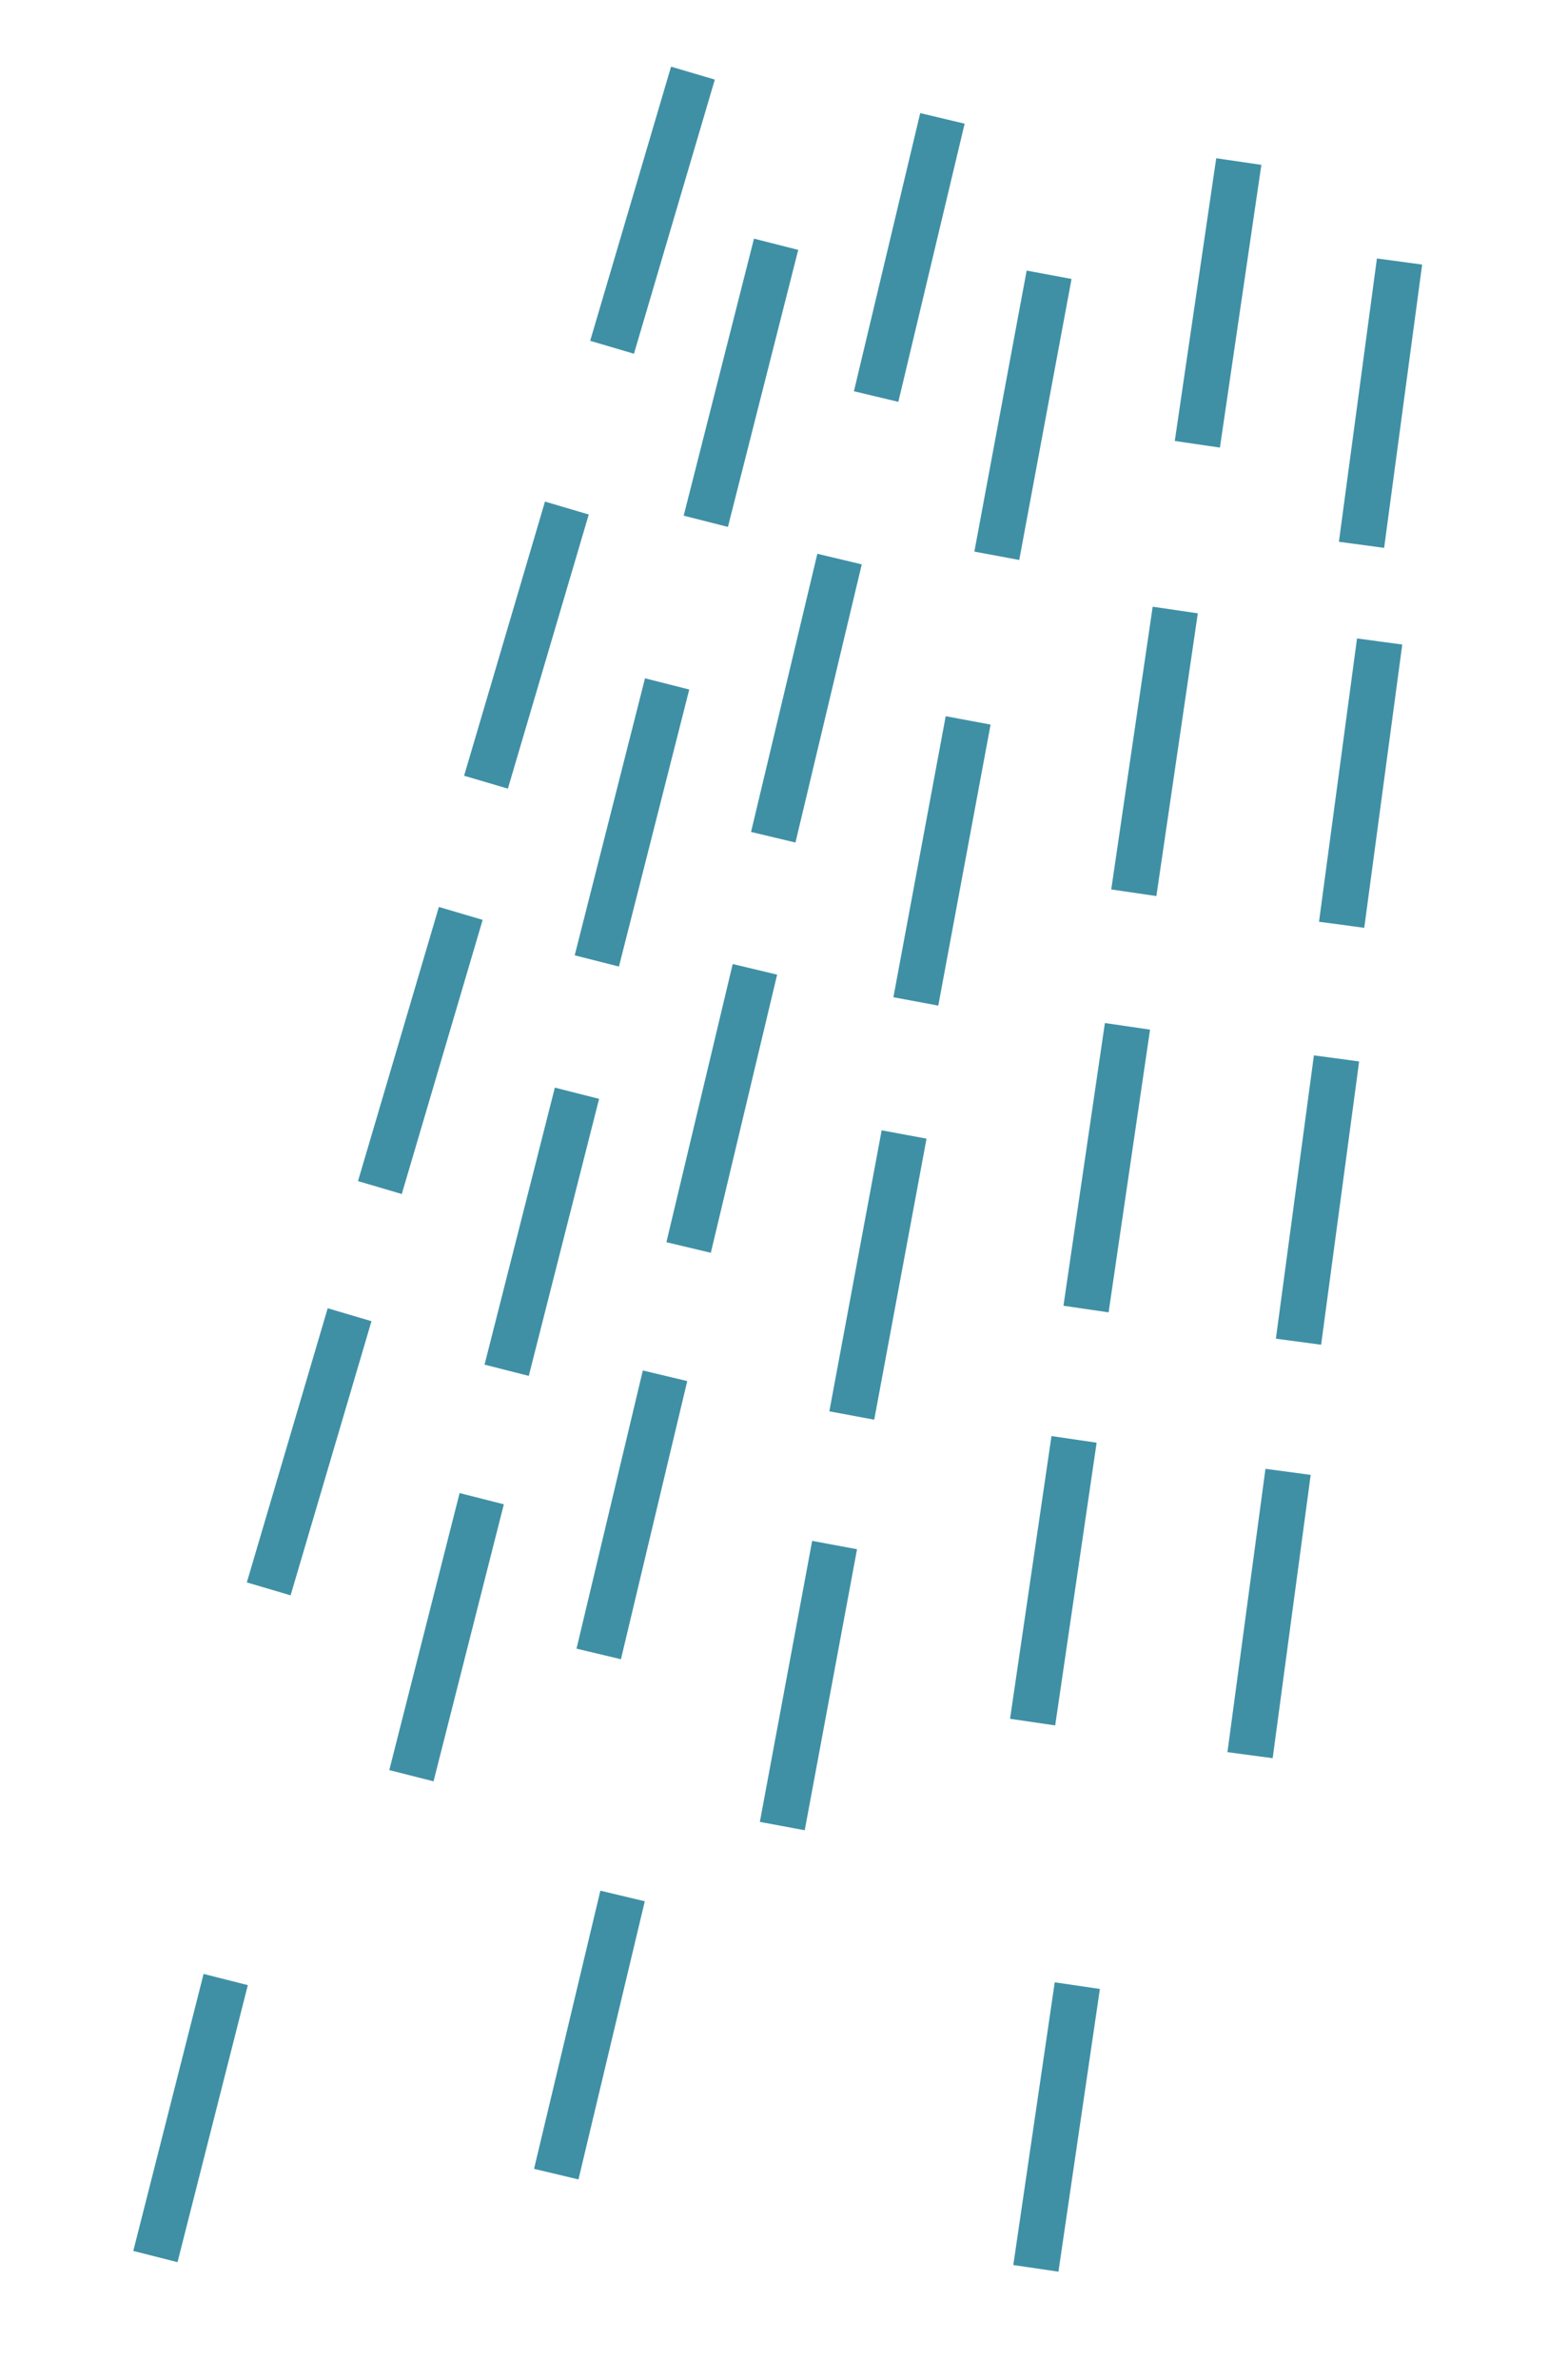 <?xml version="1.0" encoding="utf-8"?>
<!-- Generator: Adobe Illustrator 16.0.4, SVG Export Plug-In . SVG Version: 6.00 Build 0)  -->
<!DOCTYPE svg PUBLIC "-//W3C//DTD SVG 1.1//EN" "http://www.w3.org/Graphics/SVG/1.1/DTD/svg11.dtd">
<svg version="1.1" id="Layer_1" xmlns="http://www.w3.org/2000/svg" xmlns:xlink="http://www.w3.org/1999/xlink" x="0px" y="0px"
	 width="343.5px" height="520.969px" viewBox="-21.5 0 343.5 520.969" enable-background="new -21.5 0 343.5 520.969"
	 xml:space="preserve">
<rect x="116.428" y="14.728" transform="matrix(-0.959 -0.283 0.283 -0.959 224.865 124.546)" fill="#3F90A5" width="10" height="62.608"/>
<rect x="88.814" y="109.966" transform="matrix(-0.959 -0.283 0.283 -0.959 143.812 303.314)" fill="#3F90A5" width="10" height="62.607"/>
<rect x="65.578" y="198.733" transform="matrix(-0.959 -0.283 0.283 -0.959 73.165 470.644)" fill="#3F90A5" width="10" height="62.608"/>
<rect x="41.252" y="286.617" transform="matrix(-0.959 -0.283 0.283 -0.959 0.61 635.932)" fill="#3F90A5" width="10" height="62.609"/>
<g>
	
		<rect x="172.754" y="25.084" transform="matrix(-0.973 -0.232 0.232 -0.973 337.567 152.494)" fill="#3F90A5" width="10" height="62.61"/>
	
		<rect x="150.201" y="121.64" transform="matrix(-0.973 -0.232 0.232 -0.973 270.684 337.723)" fill="#3F90A5" width="9.999" height="62.609"/>
	
		<rect x="131.658" y="211.516" transform="matrix(-0.973 -0.232 0.232 -0.973 213.25 510.723)" fill="#3F90A5" width="10.001" height="62.61"/>
	
		<rect x="102.658" y="414.516" transform="matrix(-0.973 -0.232 0.232 -0.973 108.944 904.455)" fill="#3F90A5" width="10.001" height="62.61"/>
	
		<rect x="112.004" y="300.551" transform="matrix(-0.973 -0.232 0.232 -0.973 153.78 681.808)" fill="#3F90A5" width="10" height="62.611"/>
</g>
<g>
	
		<rect x="135.733" y="52.552" transform="matrix(-0.969 -0.246 0.246 -0.969 256.562 199.711)" fill="#3F90A5" width="10.001" height="62.612"/>
	
		<rect x="111.829" y="148.792" transform="matrix(-0.969 -0.246 0.246 -0.969 185.848 383.373)" fill="#3F90A5" width="10" height="62.612"/>
	
		<rect x="92.051" y="238.397" transform="matrix(-0.969 -0.246 0.246 -0.969 124.891 554.981)" fill="#3F90A5" width="10" height="62.612"/>
	
		<rect x="15.051" y="432.397" transform="matrix(-0.969 -0.246 0.246 -0.969 -74.397 918.128)" fill="#3F90A5" width="10" height="62.612"/>
	
		<rect x="71.154" y="327.152" transform="matrix(-0.969 -0.246 0.246 -0.969 61.942 724.641)" fill="#3F90A5" width="10.001" height="62.613"/>
</g>
<g>
	
		<rect x="240.24" y="35.003" transform="matrix(-0.989 -0.145 0.145 -0.989 478.27 167.478)" fill="#3F90A5" width="9.999" height="62.607"/>
	
		<rect x="226.318" y="133.188" transform="matrix(-0.989 -0.145 0.145 -0.989 436.342 360.783)" fill="#3F90A5" width="9.999" height="62.608"/>
	
		<rect x="215.836" y="224.337" transform="matrix(-0.989 -0.145 0.145 -0.989 402.293 540.585)" fill="#3F90A5" width="10" height="62.606"/>
	
		<rect x="204.836" y="434.337" transform="matrix(-0.989 -0.145 0.145 -0.989 349.976 956.774)" fill="#3F90A5" width="10" height="62.606"/>
	
		<rect x="204.134" y="314.756" transform="matrix(-0.989 -0.145 0.145 -0.989 365.909 718.774)" fill="#3F90A5" width="10" height="62.608"/>
</g>
<g>
	
		<rect x="197.583" y="59.619" transform="matrix(-0.983 -0.183 0.183 -0.983 385.097 217.401)" fill="#3F90A5" width="10.001" height="62.609"/>
	
		<rect x="179.879" y="157.192" transform="matrix(-0.983 -0.183 0.183 -0.983 332.102 407.672)" fill="#3F90A5" width="10.001" height="62.611"/>
	
		<rect x="165.864" y="247.878" transform="matrix(-0.983 -0.183 0.183 -0.983 287.697 584.942)" fill="#3F90A5" width="10.001" height="62.611"/>
	
		<rect x="150.668" y="337.788" transform="matrix(-0.983 -0.183 0.183 -0.983 241.082 760.458)" fill="#3F90A5" width="10" height="62.61"/>
</g>
<rect x="275.925" y="56.928" transform="matrix(-0.991 -0.133 0.133 -0.991 547.591 213.1)" fill="#3F90A5" width="9.999" height="62.609"/>
<rect x="271.568" y="140.154" transform="matrix(-0.991 -0.133 0.133 -0.991 527.848 378.213)" fill="#3F90A5" width="10.001" height="62.609"/>
<rect x="262.155" y="231.442" transform="matrix(-0.991 -0.133 0.133 -0.991 496.932 558.736)" fill="#3F90A5" width="10" height="62.609"/>
<rect x="251.534" y="322" transform="matrix(-0.991 -0.133 0.133 -0.991 463.747 737.618)" fill="#3F90A5" width="9.998" height="62.611"/>
</svg>
